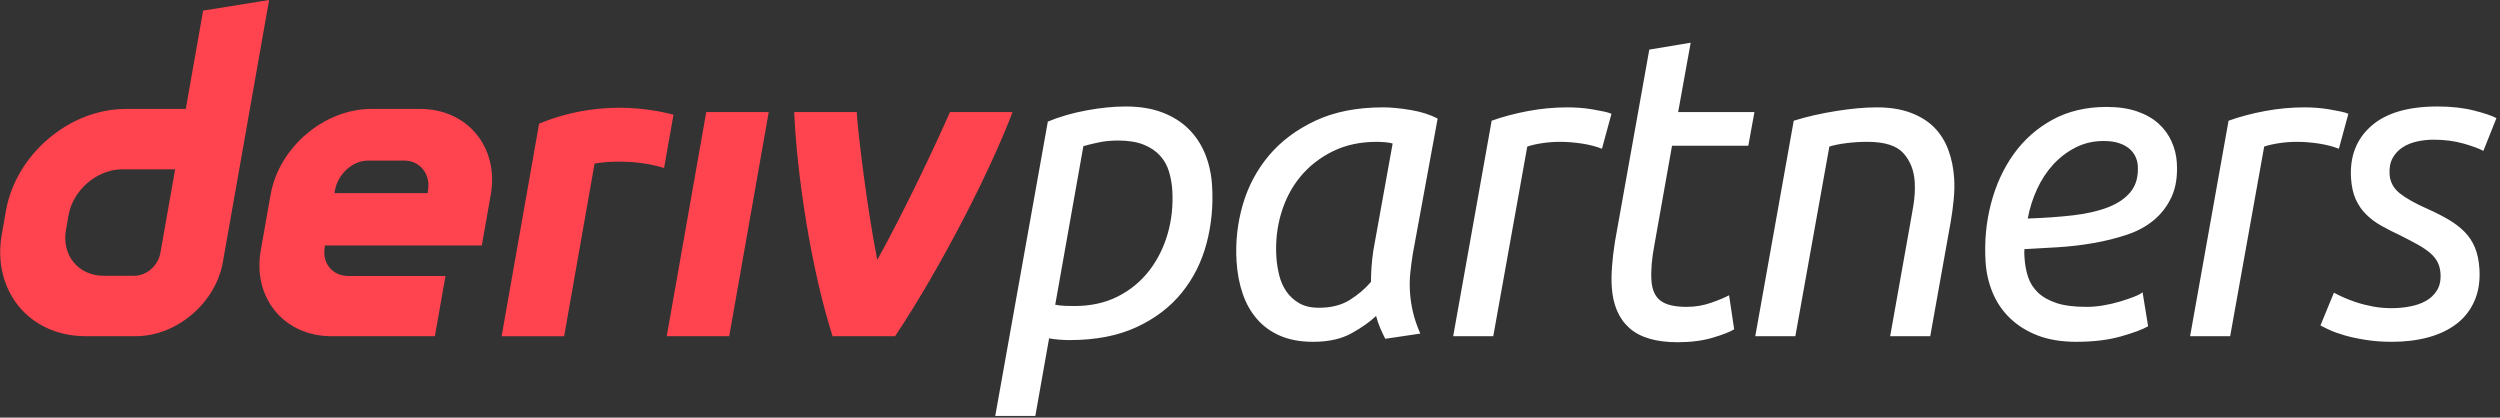 <svg width="431" height="72" viewBox="0 0 431 72" fill="none" xmlns="http://www.w3.org/2000/svg">
<rect x="0" y="0" width="431" height="72" fill="#333333" stroke="none"/>
<g id="logo / sub-brand / deriv partners / brand-dark" clip-path="url(#clip0_203_55)">
<g id="wordmark">
<path d="M35.019 1.829L32.029 18.784H21.65C11.968 18.784 2.739 26.628 1.029 36.311L0.305 40.432C-1.398 50.114 5.062 57.959 14.745 57.959H23.401C30.458 57.959 37.18 52.246 38.422 45.19L46.393 0L35.019 1.829ZM27.654 43.59C27.273 45.77 25.31 47.545 23.13 47.545H17.871C13.52 47.545 10.608 44.012 11.371 39.652L11.825 37.083C12.597 32.731 16.75 29.19 21.101 29.19H30.194L27.654 43.59ZM114.946 57.958L121.756 19.324H132.529L125.718 57.958H114.938H114.946ZM116.111 19.77C115.571 22.834 115.029 25.898 114.489 28.963C109.386 27.377 104.12 27.882 102.503 28.204C100.756 38.125 99.006 48.047 97.257 57.968H86.478C87.941 49.667 92.942 21.32 92.942 21.32C96.448 19.868 105.058 16.921 116.111 19.77ZM72.435 18.777H64.049C55.879 18.777 48.09 25.397 46.65 33.567L44.955 43.17C43.515 51.341 48.965 57.96 57.136 57.96H74.973L76.803 47.578H60.039C57.319 47.578 55.497 45.374 55.982 42.645L56.038 42.319H83.064L84.608 33.567C86.047 25.397 80.598 18.777 72.427 18.777H72.435ZM73.795 32.74L73.732 33.297H57.661L57.748 32.804C58.233 30.083 60.716 27.688 63.444 27.688H69.722C72.419 27.688 74.241 30.043 73.795 32.74ZM174.559 19.324C170.887 29.087 162.472 45.695 154.319 57.958H143.539C139.797 46.287 137.381 30.025 136.92 19.324H147.7C147.895 22.815 149.458 35.762 151.241 44.807C156.132 36.007 161.524 24.462 163.771 19.324H174.559Z" fill="#FF444F"/>
<path d="M194.08 18.357C196.508 18.357 198.621 18.708 200.424 19.403C202.222 20.093 203.732 21.048 204.947 22.263C206.158 23.473 207.102 24.912 207.775 26.568C208.446 28.231 208.842 30.051 208.963 32.028C209.174 35.45 208.857 38.757 208.014 41.95C207.17 45.142 205.749 47.978 203.746 50.457C201.743 52.936 199.14 54.913 195.94 56.4C192.736 57.888 188.882 58.631 184.375 58.631C183.827 58.631 183.233 58.601 182.586 58.553C181.939 58.504 181.363 58.432 180.864 58.329L178.492 71.703H171.581L180.646 20.963C182.673 20.117 184.901 19.476 187.326 19.029C189.75 18.581 192 18.357 194.08 18.357ZM181.92 52.537C182.418 52.633 182.958 52.7 183.527 52.724C184.097 52.748 184.657 52.76 185.201 52.76C188.025 52.76 190.519 52.216 192.68 51.128C194.841 50.033 196.646 48.564 198.091 46.702C199.537 44.846 200.606 42.718 201.302 40.317C201.994 37.911 202.263 35.402 202.101 32.772C202.034 31.683 201.845 30.619 201.533 29.579C201.221 28.539 200.705 27.62 199.988 26.828C199.272 26.036 198.329 25.407 197.16 24.936C195.992 24.464 194.517 24.228 192.733 24.228C191.494 24.228 190.364 24.343 189.338 24.567C188.308 24.785 187.457 24.996 186.774 25.196L181.92 52.537ZM238.819 58.407C238.537 57.863 238.252 57.253 237.963 56.588C237.674 55.916 237.434 55.209 237.237 54.465C236.21 55.457 234.808 56.449 233.037 57.44C231.266 58.432 229.044 58.927 226.368 58.927C224.189 58.927 222.299 58.577 220.697 57.888C219.091 57.192 217.756 56.225 216.691 54.985C215.623 53.752 214.802 52.289 214.229 50.602C213.654 48.921 213.305 47.065 213.18 45.033C212.975 41.714 213.335 38.473 214.253 35.299C215.173 32.131 216.671 29.307 218.747 26.828C220.826 24.355 223.499 22.348 226.772 20.812C230.045 19.276 233.937 18.509 238.444 18.509C239.781 18.509 241.35 18.66 243.152 18.956C244.954 19.252 246.52 19.748 247.85 20.443L243.566 43.77C243.385 44.912 243.243 46.001 243.135 47.041C243.024 48.081 243.006 49.169 243.076 50.306C243.146 51.448 243.314 52.597 243.585 53.764C243.853 54.925 244.277 56.176 244.855 57.513L238.819 58.407ZM227.419 53.057C229.499 53.057 231.255 52.609 232.685 51.72C234.117 50.825 235.341 49.786 236.356 48.6C236.356 47.76 236.386 46.877 236.454 45.958C236.522 45.045 236.628 44.114 236.766 43.177L240.092 24.748C239.838 24.651 239.422 24.579 238.851 24.525C238.279 24.476 237.77 24.452 237.323 24.452C234.502 24.452 231.984 24.996 229.772 26.084C227.56 27.179 225.705 28.624 224.207 30.432C222.707 32.239 221.601 34.35 220.881 36.75C220.161 39.15 219.883 41.666 220.045 44.29C220.109 45.33 220.273 46.382 220.535 47.446C220.8 48.516 221.218 49.453 221.788 50.269C222.358 51.086 223.092 51.757 223.991 52.277C224.888 52.797 226.032 53.057 227.419 53.057ZM270.241 18.509C270.837 18.509 271.507 18.533 272.253 18.581C273 18.636 273.734 18.72 274.461 18.841C275.185 18.968 275.852 19.089 276.452 19.216C277.055 19.337 277.508 19.476 277.816 19.621L276.179 25.643C275.163 25.244 274.005 24.948 272.708 24.748C271.405 24.555 270.163 24.452 268.975 24.452C267.935 24.452 266.908 24.525 265.905 24.676C264.898 24.827 264.03 25.02 263.302 25.268L257.438 57.96H250.53L257.16 20.812C259.097 20.117 261.194 19.561 263.445 19.143C265.699 18.72 267.965 18.509 270.241 18.509ZM289.226 59C285.514 59 282.737 58.184 280.904 56.551C279.068 54.913 278.057 52.537 277.865 49.417C277.74 47.385 277.925 44.785 278.426 41.617L284.339 8.551L291.473 7.365L289.313 19.325H302.463L301.408 25.123H288.258L285.222 42.21C284.772 44.538 284.598 46.569 284.705 48.304C284.805 49.937 285.325 51.116 286.261 51.829C287.197 52.549 288.703 52.905 290.783 52.905C292.219 52.905 293.617 52.676 294.975 52.204C296.334 51.733 297.371 51.297 298.091 50.904L298.971 56.769C298.255 57.216 297.021 57.7 295.273 58.22C293.521 58.74 291.506 59 289.226 59ZM309.517 57.96H302.609L309.239 20.812C311.473 20.117 313.905 19.561 316.528 19.143C319.15 18.72 321.504 18.509 323.584 18.509C325.812 18.509 327.751 18.817 329.4 19.44C331.047 20.056 332.398 20.897 333.455 21.961C334.513 23.031 335.32 24.319 335.885 25.825C336.449 27.336 336.786 28.987 336.896 30.77C336.966 31.907 336.94 33.11 336.819 34.374C336.699 35.631 336.53 36.907 336.31 38.195L332.773 57.96H325.863L329.122 39.682C329.381 38.298 329.63 36.883 329.865 35.45C330.097 34.011 330.177 32.651 330.097 31.363C329.975 29.38 329.327 27.735 328.158 26.423C326.986 25.111 324.917 24.452 321.945 24.452C320.706 24.452 319.498 24.525 318.316 24.676C317.137 24.827 316.158 25.02 315.381 25.268L309.517 57.96ZM357.943 58.927C355.419 58.927 353.214 58.565 351.341 57.851C349.461 57.132 347.865 56.14 346.55 54.877C345.233 53.613 344.227 52.144 343.531 50.457C342.832 48.776 342.426 46.992 342.31 45.106C342.097 41.641 342.411 38.298 343.253 35.075C344.095 31.859 345.404 29.011 347.183 26.532C348.963 24.059 351.193 22.088 353.879 20.625C356.561 19.168 359.663 18.436 363.179 18.436C365.211 18.436 366.971 18.696 368.466 19.216C369.958 19.736 371.19 20.443 372.161 21.332C373.131 22.221 373.878 23.255 374.394 24.416C374.913 25.583 375.207 26.78 375.284 28.019C375.427 30.347 375.128 32.318 374.386 33.926C373.642 35.535 372.609 36.883 371.292 37.977C369.971 39.066 368.4 39.906 366.58 40.499C364.76 41.097 362.858 41.569 360.872 41.913C358.885 42.258 356.868 42.494 354.824 42.621C352.775 42.742 350.839 42.857 349.012 42.953C348.985 43.346 348.981 43.673 348.996 43.921L349.033 44.513C349.103 45.65 349.305 46.732 349.64 47.742C349.974 48.758 350.537 49.653 351.328 50.42C352.119 51.188 353.184 51.793 354.523 52.24C355.863 52.688 357.597 52.905 359.728 52.905C360.668 52.905 361.642 52.821 362.647 52.645C363.65 52.476 364.603 52.252 365.503 51.98C366.402 51.708 367.201 51.436 367.904 51.164C368.604 50.892 369.099 50.632 369.38 50.384L370.336 56.249C369.378 56.799 367.815 57.38 365.649 57.996C363.483 58.613 360.915 58.927 357.943 58.927ZM349.58 37.675C352.446 37.578 355.058 37.391 357.421 37.119C359.78 36.847 361.807 36.375 363.498 35.71C365.192 35.039 366.485 34.138 367.382 32.995C368.276 31.859 368.669 30.371 368.556 28.539C368.528 28.092 368.412 27.62 368.209 27.124C368.003 26.635 367.679 26.175 367.233 25.752C366.787 25.335 366.182 24.984 365.424 24.712C364.664 24.44 363.737 24.307 362.648 24.307C360.916 24.307 359.315 24.676 357.85 25.419C356.387 26.163 355.096 27.143 353.982 28.352C352.869 29.567 351.94 30.982 351.196 32.59C350.454 34.199 349.914 35.891 349.58 37.675ZM397.284 18.509C397.88 18.509 398.549 18.533 399.296 18.581C400.043 18.636 400.777 18.72 401.504 18.841C402.228 18.968 402.894 19.089 403.495 19.216C404.098 19.337 404.551 19.476 404.859 19.621L403.222 25.643C402.206 25.244 401.048 24.948 399.751 24.748C398.448 24.555 397.205 24.452 396.017 24.452C394.977 24.452 393.951 24.525 392.947 24.676C391.941 24.827 391.073 25.02 390.345 25.268L384.481 57.96H377.573L384.203 20.812C386.14 20.117 388.237 19.561 390.488 19.143C392.741 18.72 395.008 18.509 397.284 18.509ZM412.344 53.129C413.383 53.129 414.43 53.032 415.481 52.833C416.533 52.633 417.457 52.313 418.245 51.865C419.035 51.424 419.668 50.813 420.141 50.046C420.614 49.278 420.815 48.328 420.745 47.186C420.699 46.442 420.535 45.789 420.252 45.221C419.969 44.652 419.54 44.114 418.966 43.618C418.388 43.129 417.678 42.645 416.833 42.173C415.985 41.702 414.976 41.17 413.799 40.577C412.626 40.033 411.553 39.489 410.579 38.939C409.602 38.395 408.734 37.754 407.969 37.01C407.207 36.266 406.594 35.39 406.135 34.374C405.677 33.358 405.405 32.131 405.316 30.692C405.088 26.979 406.24 23.992 408.777 21.743C411.314 19.488 415.132 18.357 420.232 18.357C422.611 18.357 424.718 18.593 426.555 19.065C428.392 19.537 429.67 19.972 430.386 20.365L428.134 26.012C427.414 25.619 426.276 25.196 424.713 24.748C423.15 24.307 421.428 24.083 419.544 24.083C418.604 24.083 417.67 24.18 416.739 24.38C415.811 24.579 414.976 24.912 414.24 25.383C413.498 25.855 412.92 26.471 412.495 27.239C412.071 28.007 411.895 28.938 411.962 30.027C412.045 31.363 412.632 32.463 413.726 33.334C414.819 34.199 416.435 35.105 418.572 36.043C419.896 36.635 421.086 37.246 422.139 37.862C423.194 38.485 424.101 39.175 424.867 39.942C425.631 40.71 426.234 41.617 426.67 42.657C427.106 43.697 427.366 44.937 427.454 46.37C427.582 48.449 427.299 50.281 426.604 51.865C425.91 53.456 424.887 54.768 423.54 55.808C422.192 56.847 420.568 57.627 418.668 58.148C416.768 58.667 414.68 58.927 412.401 58.927C410.717 58.927 409.186 58.813 407.812 58.589C406.435 58.371 405.231 58.111 404.197 57.809C403.163 57.513 402.304 57.204 401.616 56.884C400.928 56.563 400.401 56.303 400.044 56.104L402.372 50.457C402.729 50.656 403.228 50.904 403.866 51.2C404.504 51.497 405.263 51.793 406.149 52.089C407.035 52.386 408.002 52.633 409.054 52.833C410.107 53.032 411.204 53.129 412.344 53.129Z" fill="white"/>
</g>
</g>
<defs>
<clipPath id="clip0_203_55">
<rect width="431" height="72" fill="white"/>
</clipPath>
</defs>
</svg>
